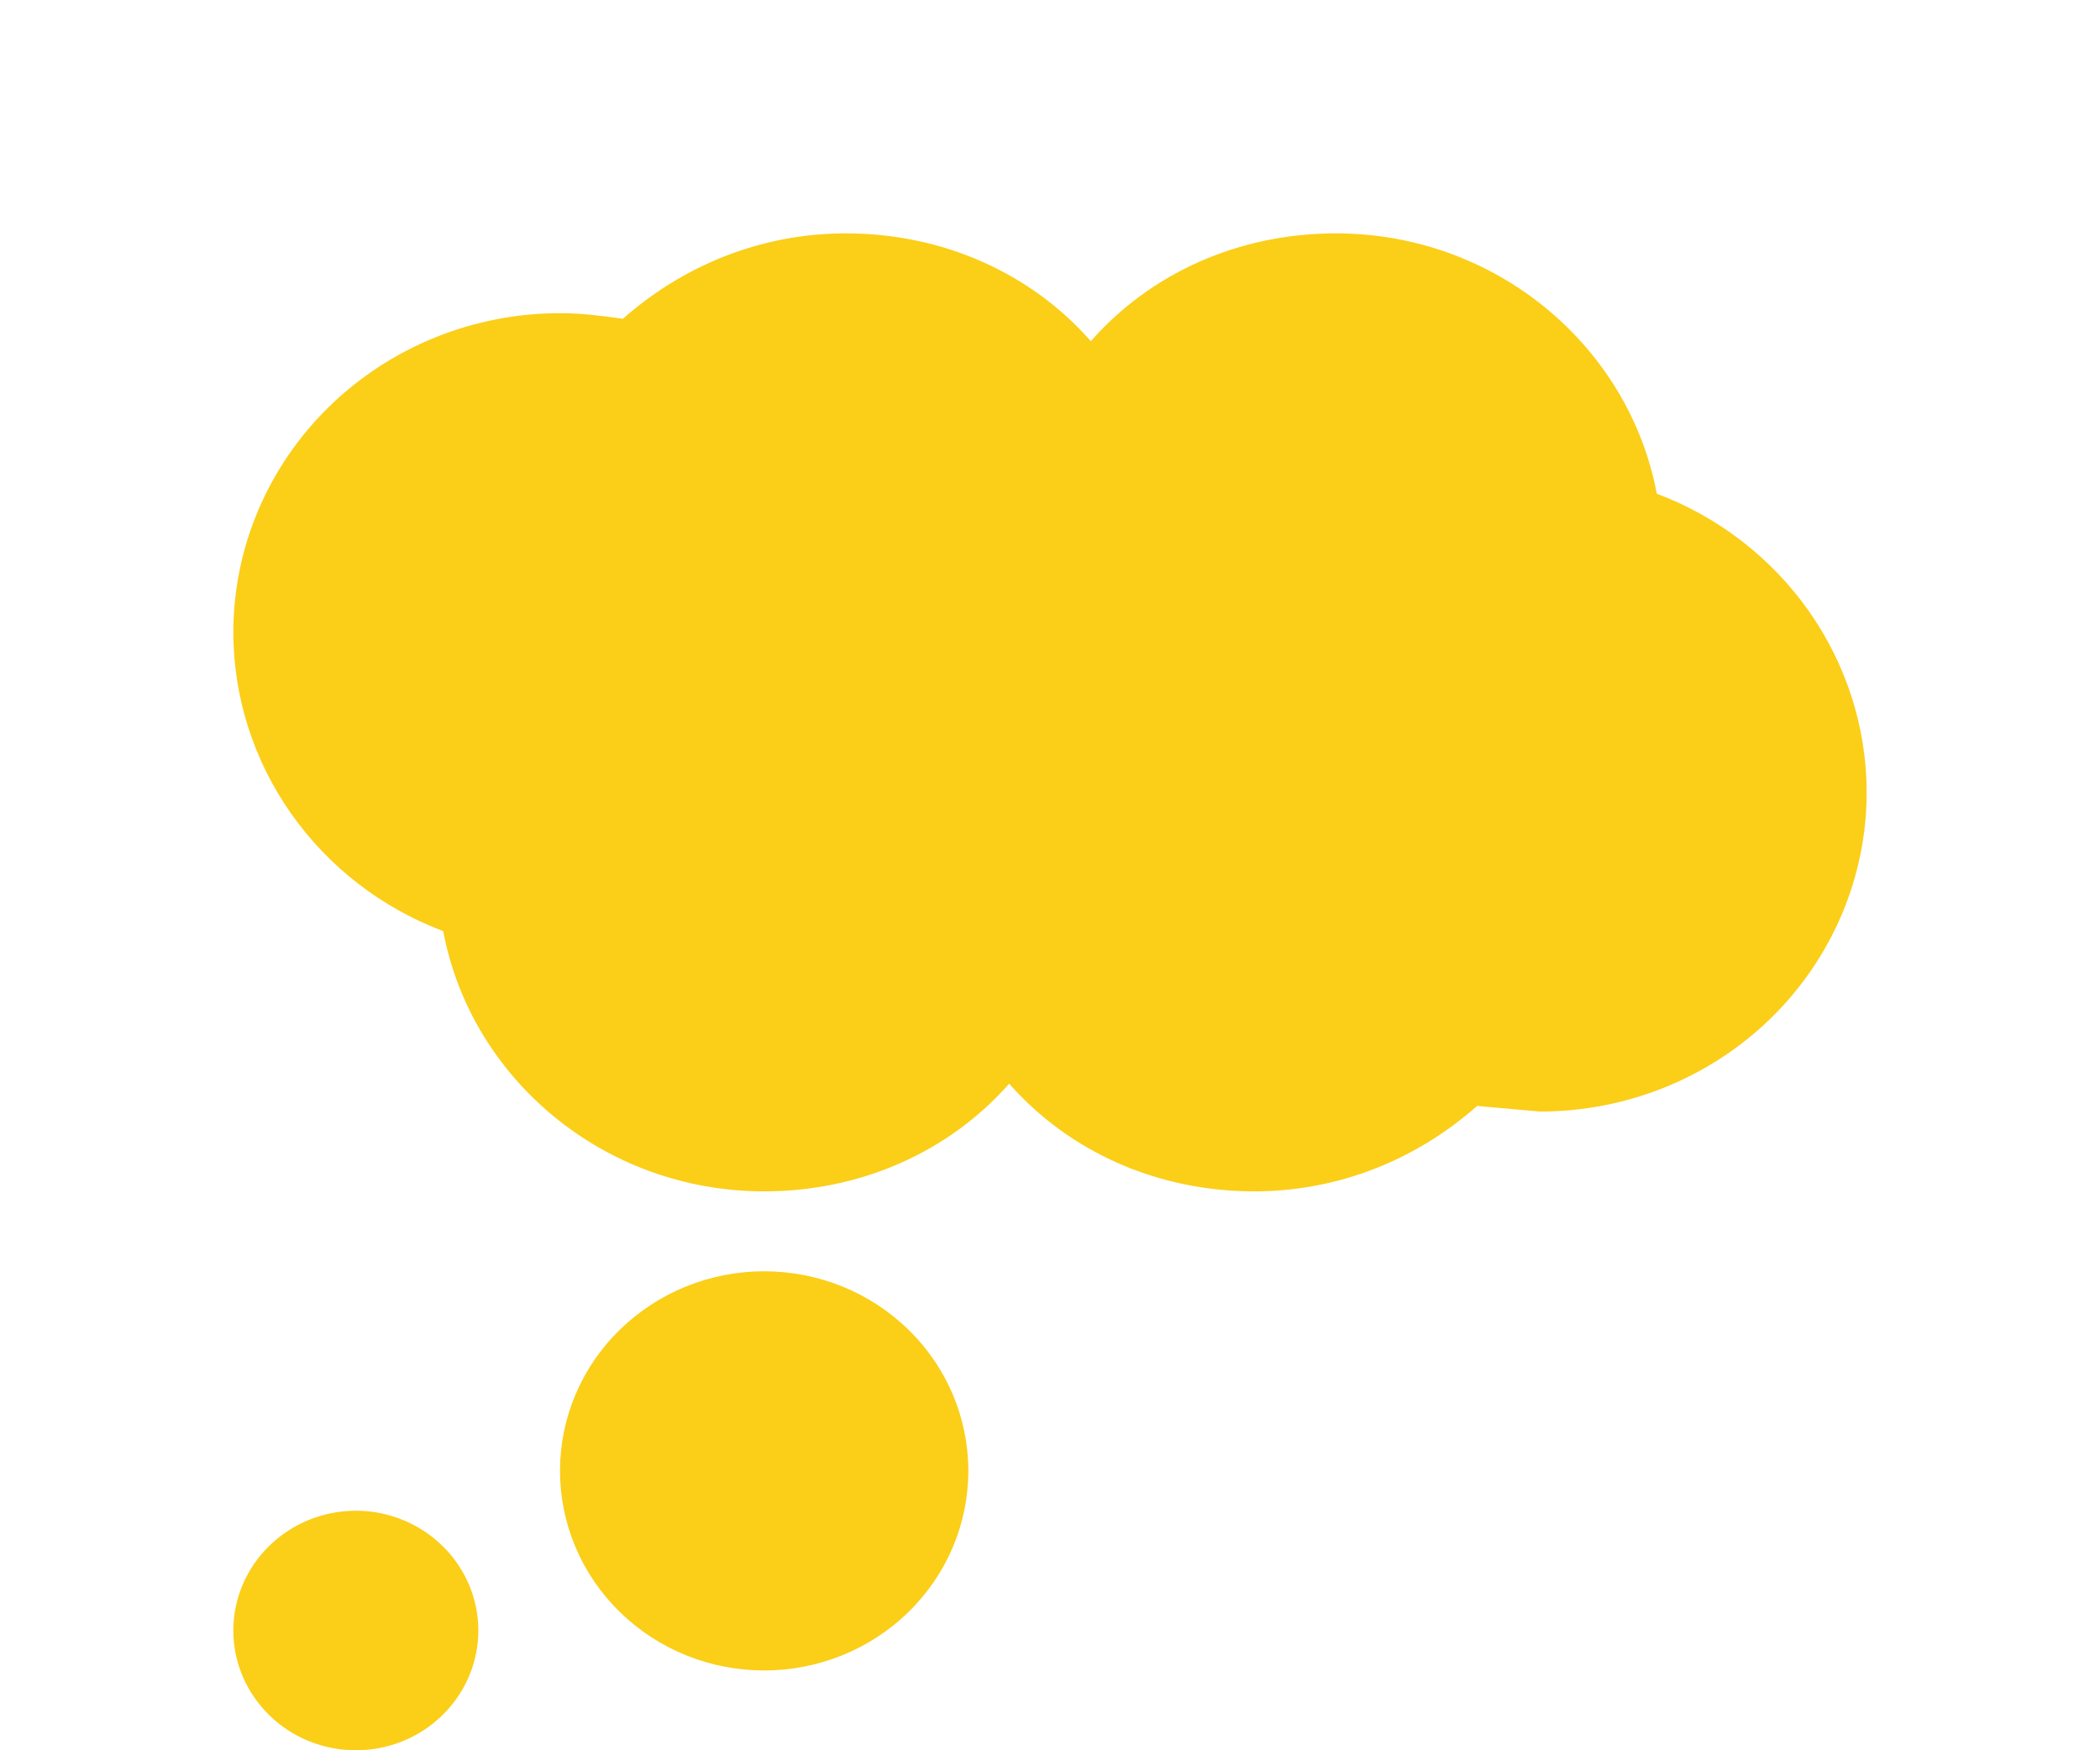 <svg width="18" height="15" viewBox="0 0 18 15" fill="none" xmlns="http://www.w3.org/2000/svg">
<path d="M3.05 12.947C3.328 12.947 3.596 13.056 3.792 13.248C3.989 13.44 4.1 13.701 4.1 13.974C4.1 14.246 3.989 14.507 3.792 14.699C3.596 14.892 3.328 15 3.05 15C2.772 15 2.504 14.892 2.308 14.699C2.111 14.507 2 14.246 2 13.974C2 13.701 2.111 13.44 2.308 13.248C2.504 13.056 2.772 12.947 3.05 12.947ZM6.55 10.895C7.014 10.895 7.459 11.075 7.787 11.396C8.116 11.716 8.3 12.152 8.3 12.605C8.3 13.059 8.116 13.494 7.787 13.815C7.459 14.136 7.014 14.316 6.55 14.316C6.086 14.316 5.641 14.136 5.313 13.815C4.984 13.494 4.8 13.059 4.8 12.605C4.8 12.152 4.984 11.716 5.313 11.396C5.641 11.075 6.086 10.895 6.55 10.895ZM10.75 10.21C9.917 10.21 9.161 9.868 8.65 9.287C8.139 9.868 7.383 10.21 6.55 10.21C5.178 10.21 4.037 9.246 3.799 7.98C3.27 7.78 2.816 7.429 2.495 6.972C2.174 6.516 2.001 5.975 2 5.421C2 4.695 2.295 3.999 2.82 3.486C3.345 2.973 4.057 2.684 4.8 2.684C4.982 2.684 5.15 2.705 5.339 2.732C5.85 2.281 6.515 2 7.25 2C8.083 2 8.839 2.342 9.35 2.924C9.861 2.342 10.617 2 11.45 2C12.822 2 13.963 2.965 14.201 4.231C14.73 4.43 15.184 4.782 15.505 5.238C15.826 5.695 15.999 6.235 16 6.789C16 7.515 15.705 8.211 15.18 8.725C14.655 9.238 13.943 9.526 13.2 9.526L12.661 9.478C12.15 9.93 11.485 10.21 10.75 10.21Z" fill="#FBCE18"/>
</svg>
